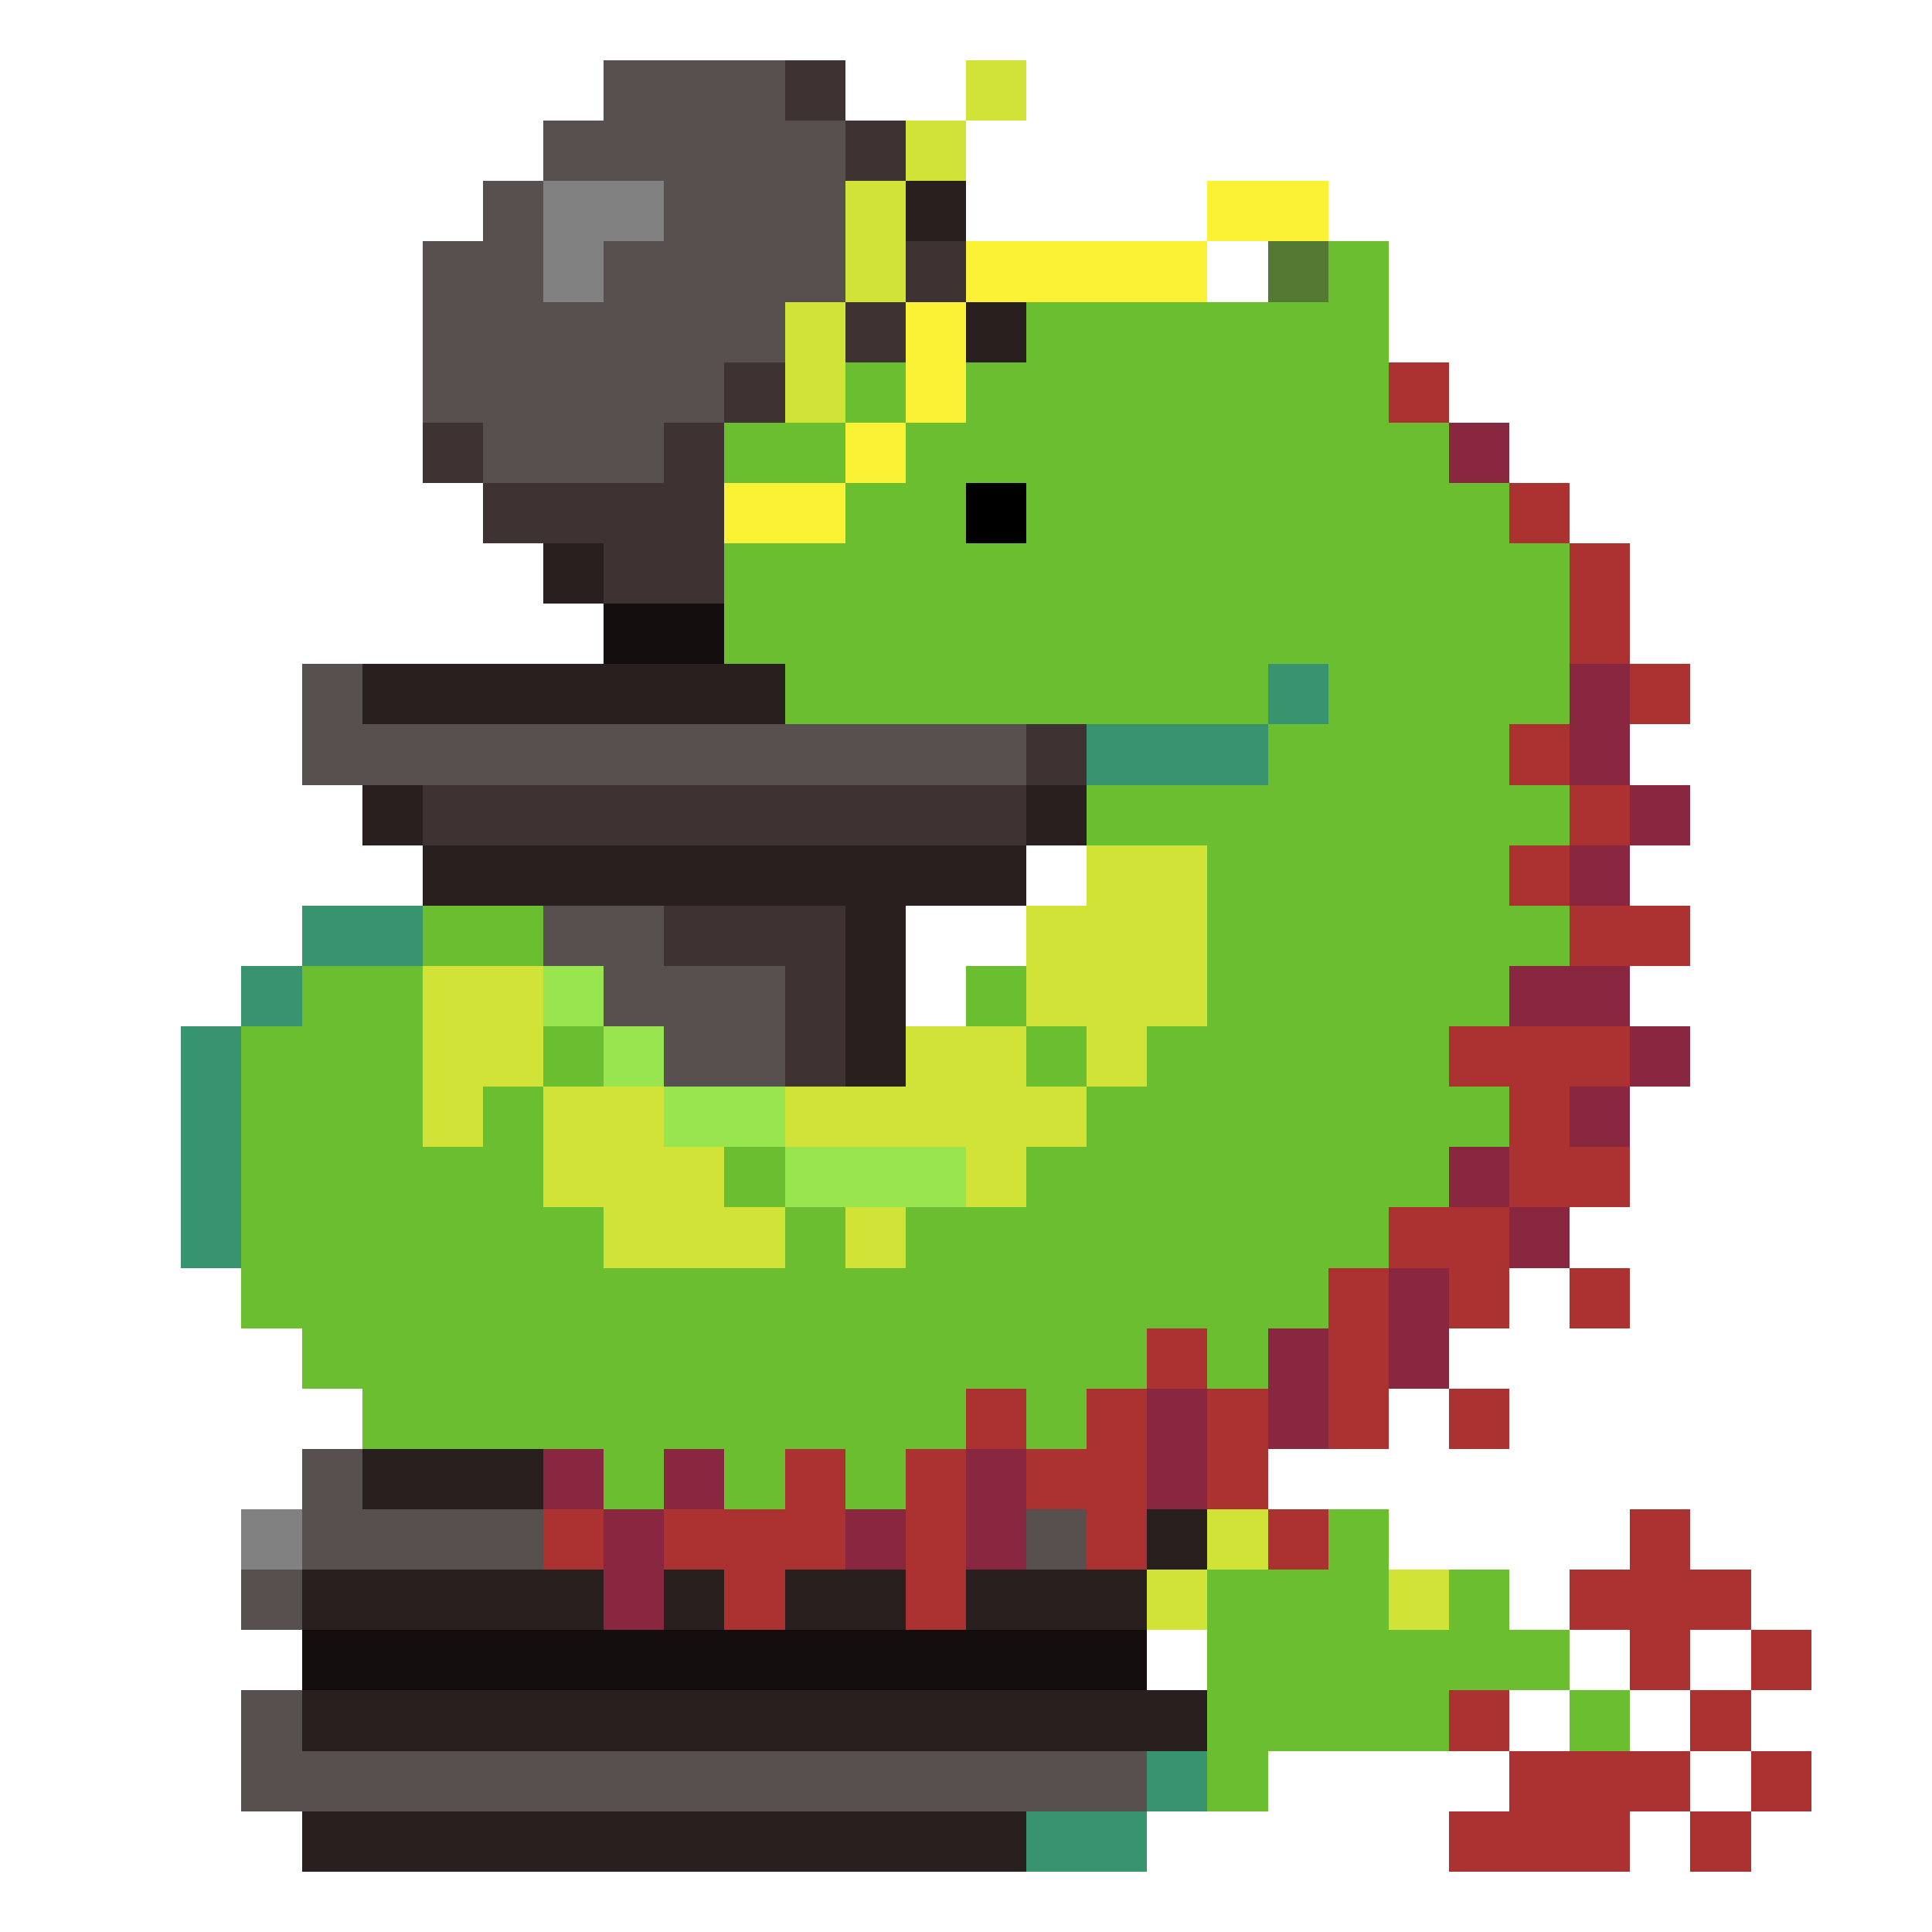 <svg xmlns="http://www.w3.org/2000/svg" viewBox="0 0 32 32" shape-rendering="crispEdges"><path fill="#584F4F" d="M10 1v1H9v1h2v1h-1v1H9V3H8v1H7v3h1v1h3V7h1V6h1V5h1V2h-1V1h-3zM5 11v2h12v-1H6v-1H5zm4 4v1h1v1h1v1h2v-2h-2v-1H9zm-4 9v2H4v1h1v-1h4v-1H6v-1H5zm12 1v1h1v-1h-1zM4 28v2h15v-1H5v-1H4z"/><path fill="#3E3232" d="M13 1v1h1V1h-1zm1 1v1h1V2h-1zm1 2v1h-1v1h1V5h1V4h-1zm-3 2v1h1V6h-1zM7 7v1h1V7H7zm4 0v1H8v1h2v1h2V7h-1zm6 5v1h1v-1h-1zM7 13v1h10v-1H7zm4 2v1h2v2h1v-3h-3z"/><path fill="#D1E337" d="M16 1v1h1V1h-1zm-1 1v1h1V2h-1zm-1 1v2h1V3h-1zm-1 2v2h1V5h-1zm5 9v1h-1v2h1v1h1v-1h1v-3h-2zM7 16v3h1v-1h1v-2H7zm8 1v1h-2v1h3v1h1v-1h1v-1h-1v-1h-2zm-6 1v2h1v1h3v-1h-1v-1h-1v-1H9zm5 2v1h1v-1h-1zm6 5v1h1v-1h-1zm-1 1v1h1v-1h-1zm4 0v1h1v-1h-1z"/><path fill="#818181" d="M9 3v2h1V4h1V3H9zM4 25v1h1v-1H4z"/><path fill="#291F1F" d="M15 3v1h1V3h-1zm1 2v1h1V5h-1zM9 9v1h1V9H9zm-3 2v1h7v-1H6zm0 2v1h1v1h7v3h1v-3h2v-1h1v-1h-1v1H7v-1H6zm0 11v1h3v-1H6zm13 1v1h-3v1h3v-1h1v-1h-1zM5 26v1h5v-1H5zm6 0v1h1v-1h-1zm2 0v1h2v-1h-2zm-8 2v1h15v-1H5zm0 2v1h12v-1H5z"/><path fill="#FBF236" d="M20 3v1h2V3h-2zm-4 1v1h4V4h-4zm-1 1v2h1V5h-1zm-1 2v1h1V7h-1zm-2 1v1h2V8h-2z"/><path fill="#547932" d="M21 4v1h1V4h-1z"/><path fill="#6ABE30" d="M22 4v1h-5v1h-1v1h-1V6h-1v1h-2v1h2V7h1v1h-1v1h-2v2h1v1h8v-1h1v1h-1v1h-3v1h2v3h-1v1h-1v-1h-1v-1h-1v1h1v1h1v1h-1v1h-2v1h-1v-1h-1v-1h-1v1h1v1h-3v-1H9v-2h1v-1H9v1H8v1H7v-3h2v-1H7v1H5v1H4v5h1v1h1v1h4v1h1v-1h1v1h1v-1h1v1h1v-1h1v-1h1v1h1v-1h1v-1h1v1h1v-1h1v-1h1v-1h1v-1h1v-1h-1v-1h1v-1h1v-1h-1v-1h1v-1h-1v-1h1V9h-1V8h-1V7h-1V4h-1zm0 21v1h-2v4h1v-1h3v-1h2v1h1v-1h-1v-1h-1v-1h-1v1h-1v-2h-1z"/><path fill="#AC3232" d="M23 6v1h1V6h-1zm2 2v1h1v2h1v1h1v-1h-1V9h-1V8h-1zm0 4v1h1v1h-1v1h1v1h2v-1h-2v-1h1v-1h-1v-1h-1zm-1 5v1h1v2h-2v1h-1v3h1v-3h1v1h1v-2h2v-1h-1v-1h1v-1h-3zm2 4v1h1v-1h-1zm-7 1v1h-1v1h-1v-1h-1v1h-1v3h1v-3h1v1h1v1h1v-3h1v2h1v1h1v-1h-1v-2h-1v-1h-1zm5 1v1h1v-1h-1zm-11 1v1h-2v1h1v1h1v-1h1v-2h-1zm-4 1v1h1v-1H9zm18 0v1h-1v1h1v1h1v1h-3v-1h-1v1h1v1h-1v1h3v-1h1v1h1v-1h-1v-1h1v1h1v-1h-1v-1h1v-1h-1v1h-1v-1h1v-1h-1v-1h-1z"/><path fill="#892740" d="M24 7v1h1V7h-1zm2 4v2h1v1h-1v1h1v-1h1v-1h-1v-2h-1zm-1 5v1h2v1h-1v1h1v-1h1v-1h-1v-1h-2zm-1 3v1h1v1h1v-1h-1v-1h-1zm-1 2v2h1v-2h-1zm-2 1v2h1v-2h-1zm-2 1v2h1v-2h-1zM9 24v1h1v2h1v-2h1v-1h-1v1h-1v-1H9zm7 0v2h1v-2h-1zm-2 1v1h1v-1h-1z"/><path d="M16 8v1h1V8h-1z"/><path fill="#150E0E" d="M10 10v1h2v-1h-2zM5 27v1h14v-1H5z"/><path fill="#37946E" d="M21 11v1h-3v1h3v-1h1v-1h-1zM5 15v1H4v1H3v4h1v-4h1v-1h2v-1H5zm14 14v1h-2v1h2v-1h1v-1h-1z"/><path fill="#99E550" d="M9 16v1h1v1h1v1h2v1h3v-1h-3v-1h-2v-1h-1v-1H9z"/></svg>